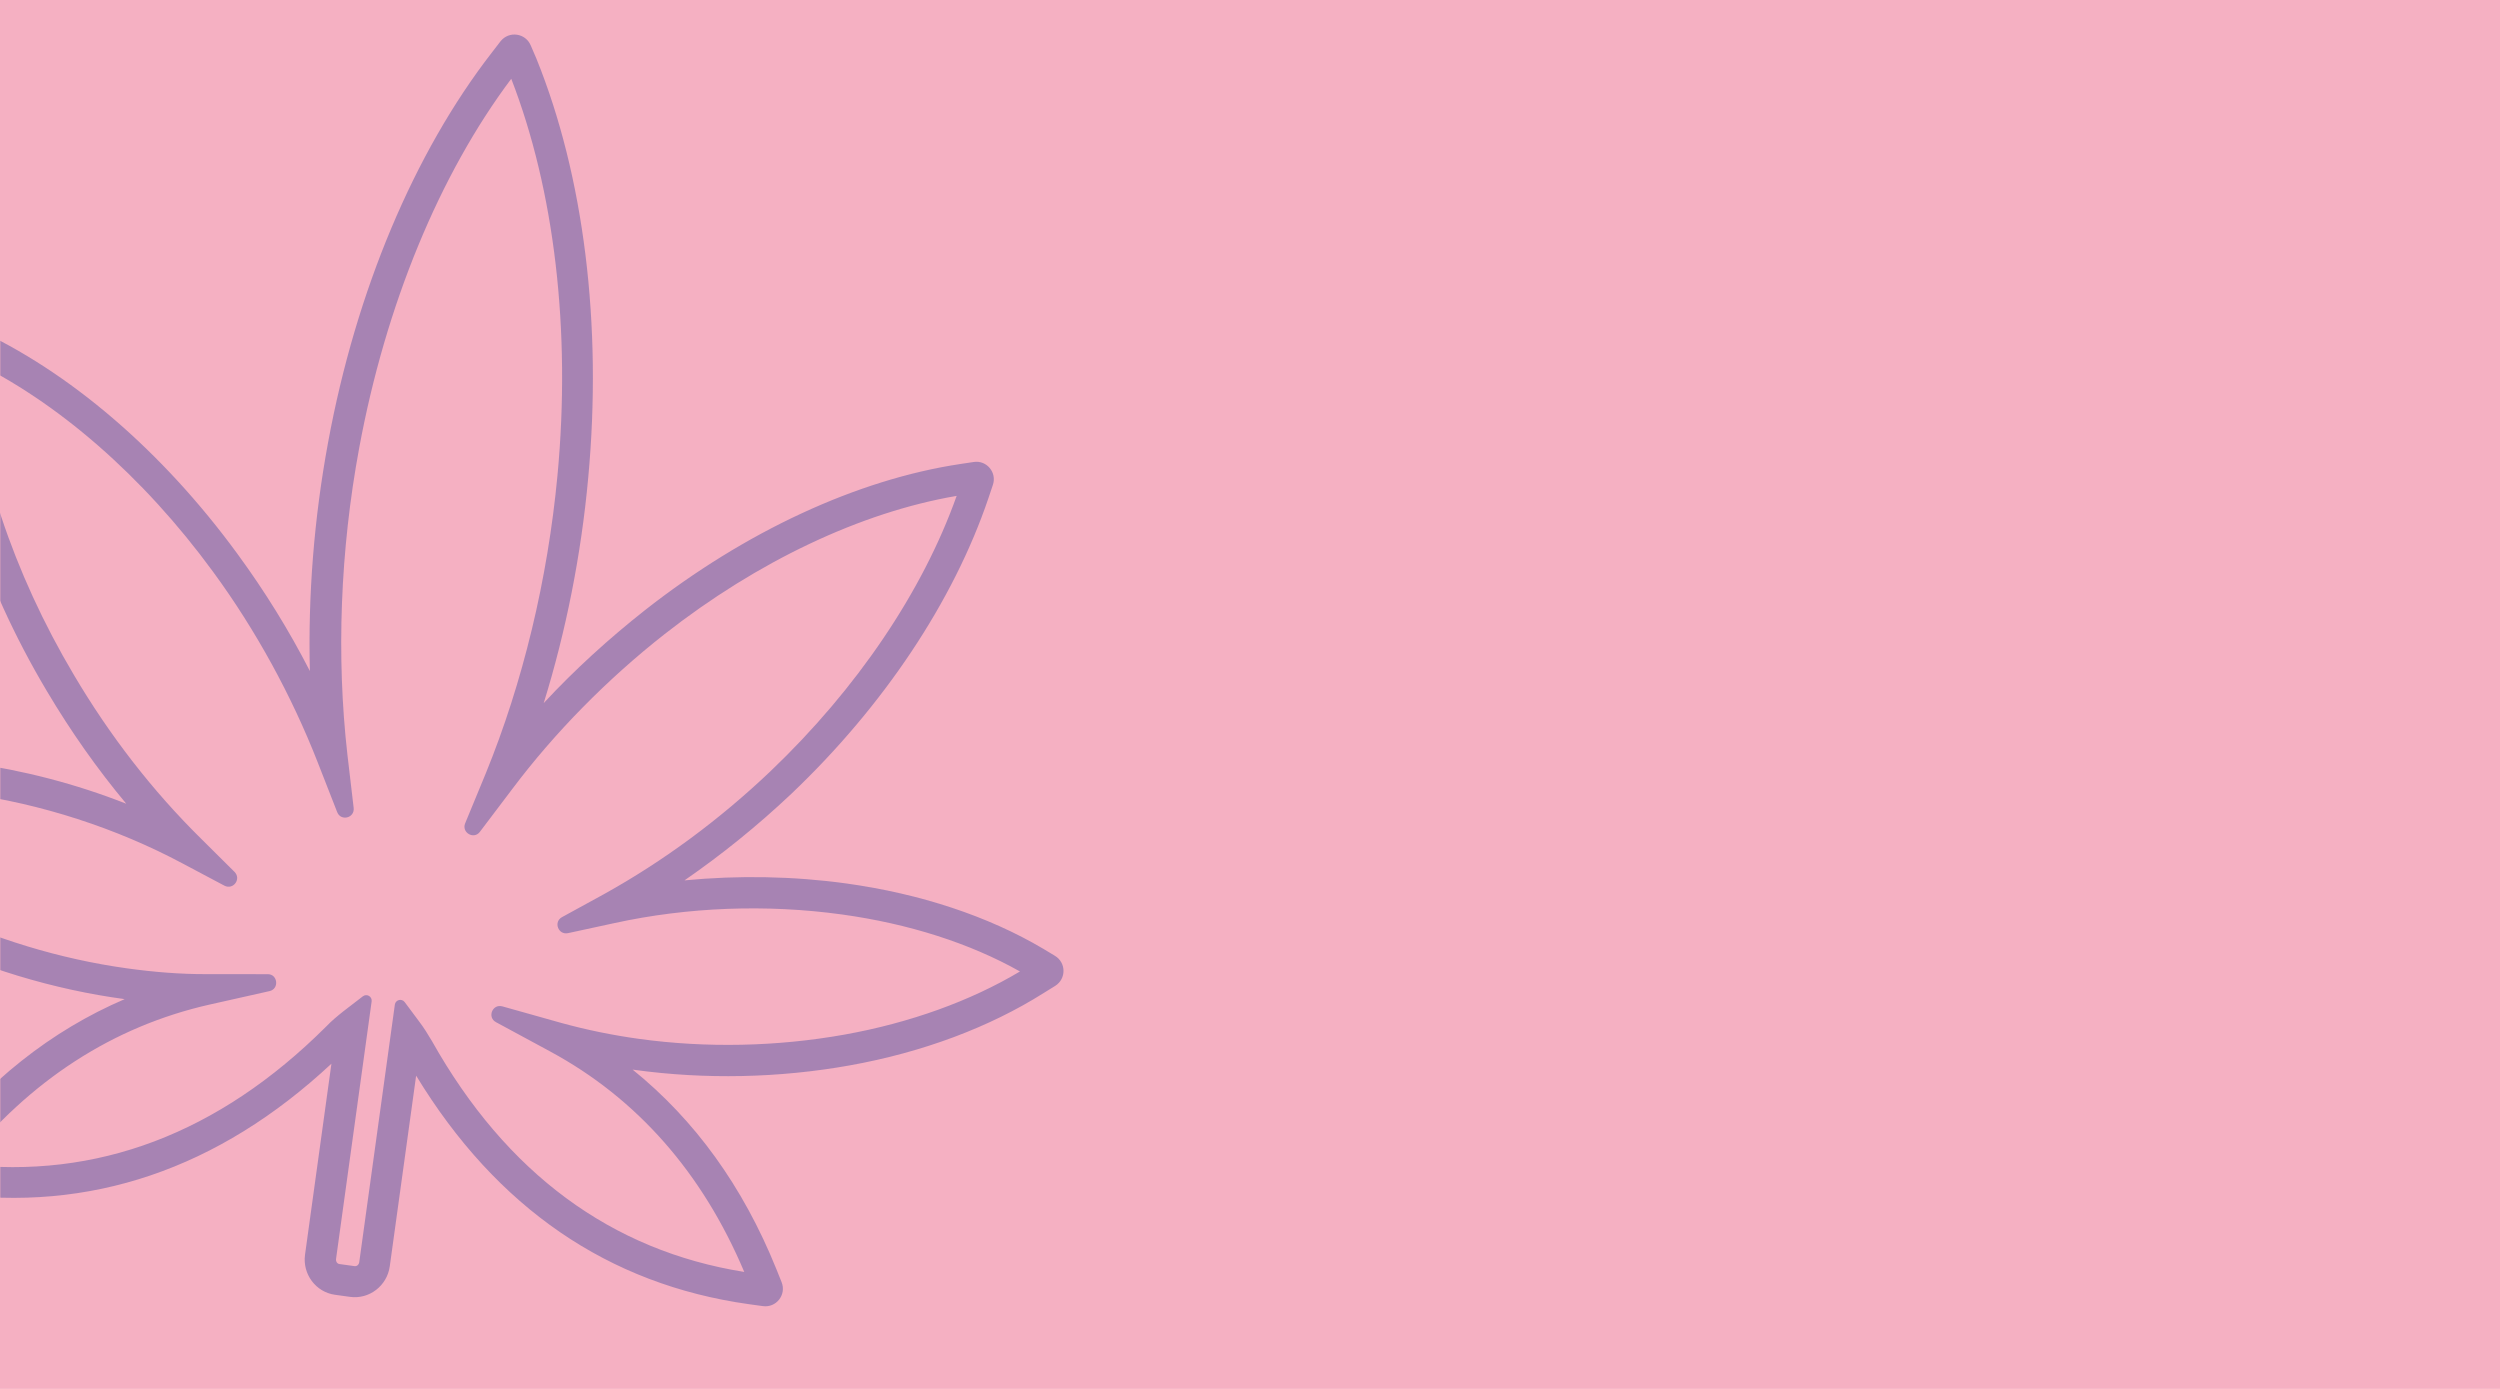 <svg xmlns="http://www.w3.org/2000/svg" xmlns:xlink="http://www.w3.org/1999/xlink" width="1440" zoomAndPan="magnify" viewBox="0 0 1080 600" height="800" preserveAspectRatio="xMidYMid meet" version="1.0"><defs><filter x="0%" y="0%" width="100%" height="100%" id="53978d7be6"><feColorMatrix values="0 0 0 0 1 0 0 0 0 1 0 0 0 0 1 0 0 0 1 0" color-interpolation-filters="sRGB"/></filter><mask id="879e3a9dda"><g filter="url(#53978d7be6)"><rect x="-108" width="1296" fill="#000000" y="-60" height="720" fill-opacity="0.318"/></g></mask><clipPath id="bae76e1c1b"><path d="M 0 14 L 460 14 L 460 565 L 0 565 Z M 0 14 " clip-rule="nonzero"/></clipPath><clipPath id="814182cfaa"><path d="M -64.703 -26.094 L 511.816 53.602 L 436.332 599.66 L -140.184 519.965 Z M -64.703 -26.094 " clip-rule="nonzero"/></clipPath><clipPath id="58d67ef679"><path d="M -64.703 -26.094 L 511.816 53.602 L 436.332 599.66 L -140.184 519.965 Z M -64.703 -26.094 " clip-rule="nonzero"/></clipPath><clipPath id="a7282014a7"><rect x="0" width="511" y="0" height="600"/></clipPath></defs><rect x="-108" width="1296" fill="#ffffff" y="-60" height="720" fill-opacity="1"/><rect x="-108" width="1296" fill="#ffffff" y="-60" height="720" fill-opacity="1"/><rect x="-108" width="1296" fill="#f5b0c2" y="-60" height="720" fill-opacity="1"/><g mask="url(#879e3a9dda)"><g transform="matrix(1, 0, 0, 1, 0, -0)"><g clip-path="url(#a7282014a7)"><g clip-path="url(#bae76e1c1b)"><g clip-path="url(#814182cfaa)"><g clip-path="url(#58d67ef679)"><path fill="#002493" d="M 455.664 412.871 L 450.641 409.844 C 426.93 395.797 397.516 386.066 365.59 381.652 C 342.598 378.477 318.887 378.086 295.703 380.32 C 311.785 369.219 327.285 356.703 341.844 342.945 C 381.73 305.035 412 259.578 427.031 215.125 L 428.918 209.5 C 430.777 204.094 426.195 198.684 420.629 199.582 L 414.844 200.449 C 370.273 207.168 321.98 229.59 278.762 263.484 C 263.059 275.859 248.324 289.262 234.887 303.727 C 244.5 272.738 251.074 239.664 254.109 206.438 C 260.254 140.32 252.262 76.027 231.73 25.324 L 229.293 19.656 C 227.043 14.234 219.852 13.242 216.219 17.848 L 212.43 22.766 C 178.914 65.996 153.781 125.715 141.754 191.016 C 135.664 223.824 133.031 257.332 133.863 289.875 C 124.855 272.305 114.418 255.426 102.551 239.238 C 70.148 194.891 29.746 160.207 -11.328 141.648 L -16.66 139.246 C -21.883 136.855 -27.648 140.836 -27.328 146.543 L -27.039 152.469 C -24.633 199.332 -7.938 251.281 20.277 298.605 C 30.547 315.906 41.961 332.141 54.535 347.207 C 32.844 338.656 9.902 332.707 -13.09 329.531 C -45.016 325.117 -76.078 326.488 -102.602 333.594 L -108.254 335.145 C -113.789 336.598 -115.719 343.328 -111.965 347.512 L -108.008 351.836 C -89.605 372.148 -64.711 390.469 -35.883 404.449 C -7.898 418.09 23.117 427.488 53.859 431.625 C 22.109 445.227 -5.699 467.258 -29.223 497.656 L -33.012 502.574 C -36.539 507.195 -33.801 513.902 -28.027 514.703 L -21.926 515.547 C 38.77 523.934 94.344 505.074 143.172 459.52 L 131.77 542.012 C 130.609 550.402 136.414 558.199 144.695 559.344 L 151.234 560.25 C 159.516 561.395 167.223 555.461 168.379 547.07 L 179.77 464.688 C 214.516 521.797 262.797 554.902 323.477 563.402 L 329.578 564.246 C 335.352 565.043 339.809 559.328 337.668 553.926 L 335.355 548.164 C 320.957 512.523 300.168 483.773 273.297 462.07 C 273.516 462.102 273.844 462.145 274.062 462.176 C 304.57 466.395 336.645 465.719 367.051 460.258 C 398.586 454.625 427.52 443.742 450.883 428.98 L 455.863 425.895 C 460.73 422.789 460.59 415.773 455.664 412.871 Z M 364.781 446.953 C 335.742 452.156 305.117 452.809 276.023 448.785 C 264.473 447.191 253.246 444.859 242.652 441.953 L 217 434.742 C 212.715 433.594 210.348 439.484 214.277 441.586 L 237.73 454.266 C 275.238 474.555 303.445 506.66 321.516 549.473 C 264.148 540.32 218.695 506.828 186.609 449.754 C 184.898 446.852 183.082 443.934 181.109 441.332 L 174.832 432.91 C 173.52 431.176 170.863 431.918 170.574 433.988 L 155.195 545.25 C 155.047 546.34 154.16 547.105 153.18 546.969 L 146.645 546.066 C 145.664 545.93 145.02 544.953 145.172 543.863 L 160.551 432.602 C 160.836 430.531 158.48 429.098 156.746 430.41 L 148.422 436.812 C 145.801 438.895 143.168 441.082 140.828 443.535 C 94.461 489.766 41.629 509.672 -16.07 502.918 C 13.043 466.629 48.781 443.473 90.398 434.012 L 116.414 428.168 C 120.766 427.215 119.988 420.777 115.648 420.844 L 89 420.824 C 78 420.859 66.578 419.945 55.027 418.348 C 25.934 414.328 -3.367 405.391 -29.902 392.504 C -55.812 379.93 -78.445 363.695 -95.484 345.57 C -71.367 339.797 -43.57 338.754 -14.805 342.73 C 17.777 347.234 50.195 357.711 78.844 373 L 96.949 382.609 C 100.785 384.582 104.34 379.746 101.324 376.664 L 86.773 362.215 C 65.961 341.68 47.48 317.914 31.914 291.551 C 5.609 247.27 -10.383 199.082 -13.211 155.27 C 24.609 173.27 61.875 205.738 92.039 247 C 110.543 272.215 126.039 300.676 137.199 329.203 L 145.652 350.805 C 147.195 354.906 153.285 353.418 152.785 349.016 L 150.082 325.988 C 145.27 283.676 146.945 237.82 155.191 193.43 C 166.594 131.816 189.828 75.391 220.863 34.039 C 239.531 82.152 246.699 142.777 240.836 205.27 C 236.621 250.219 225.902 294.824 209.793 334.242 L 200.945 355.672 C 199.285 359.664 204.727 362.859 207.324 359.332 L 221.32 340.832 C 239.691 316.387 262.422 293.32 287.086 273.961 C 327.312 242.43 371.988 221.285 413.273 214.223 C 398.559 255.609 370.094 297.652 332.871 333.152 C 310.754 354.195 286.52 372.055 260.898 386.281 L 242.758 396.215 C 239.035 398.254 241.129 403.984 245.355 403.125 L 265.391 398.785 C 297.109 391.844 331.156 390.555 363.734 395.055 C 392.504 399.031 418.988 407.469 440.617 419.676 C 419.316 432.391 393.133 441.875 364.781 446.953 Z M 364.781 446.953 " fill-opacity="1" fill-rule="nonzero"/></g></g></g></g></g></g></svg>